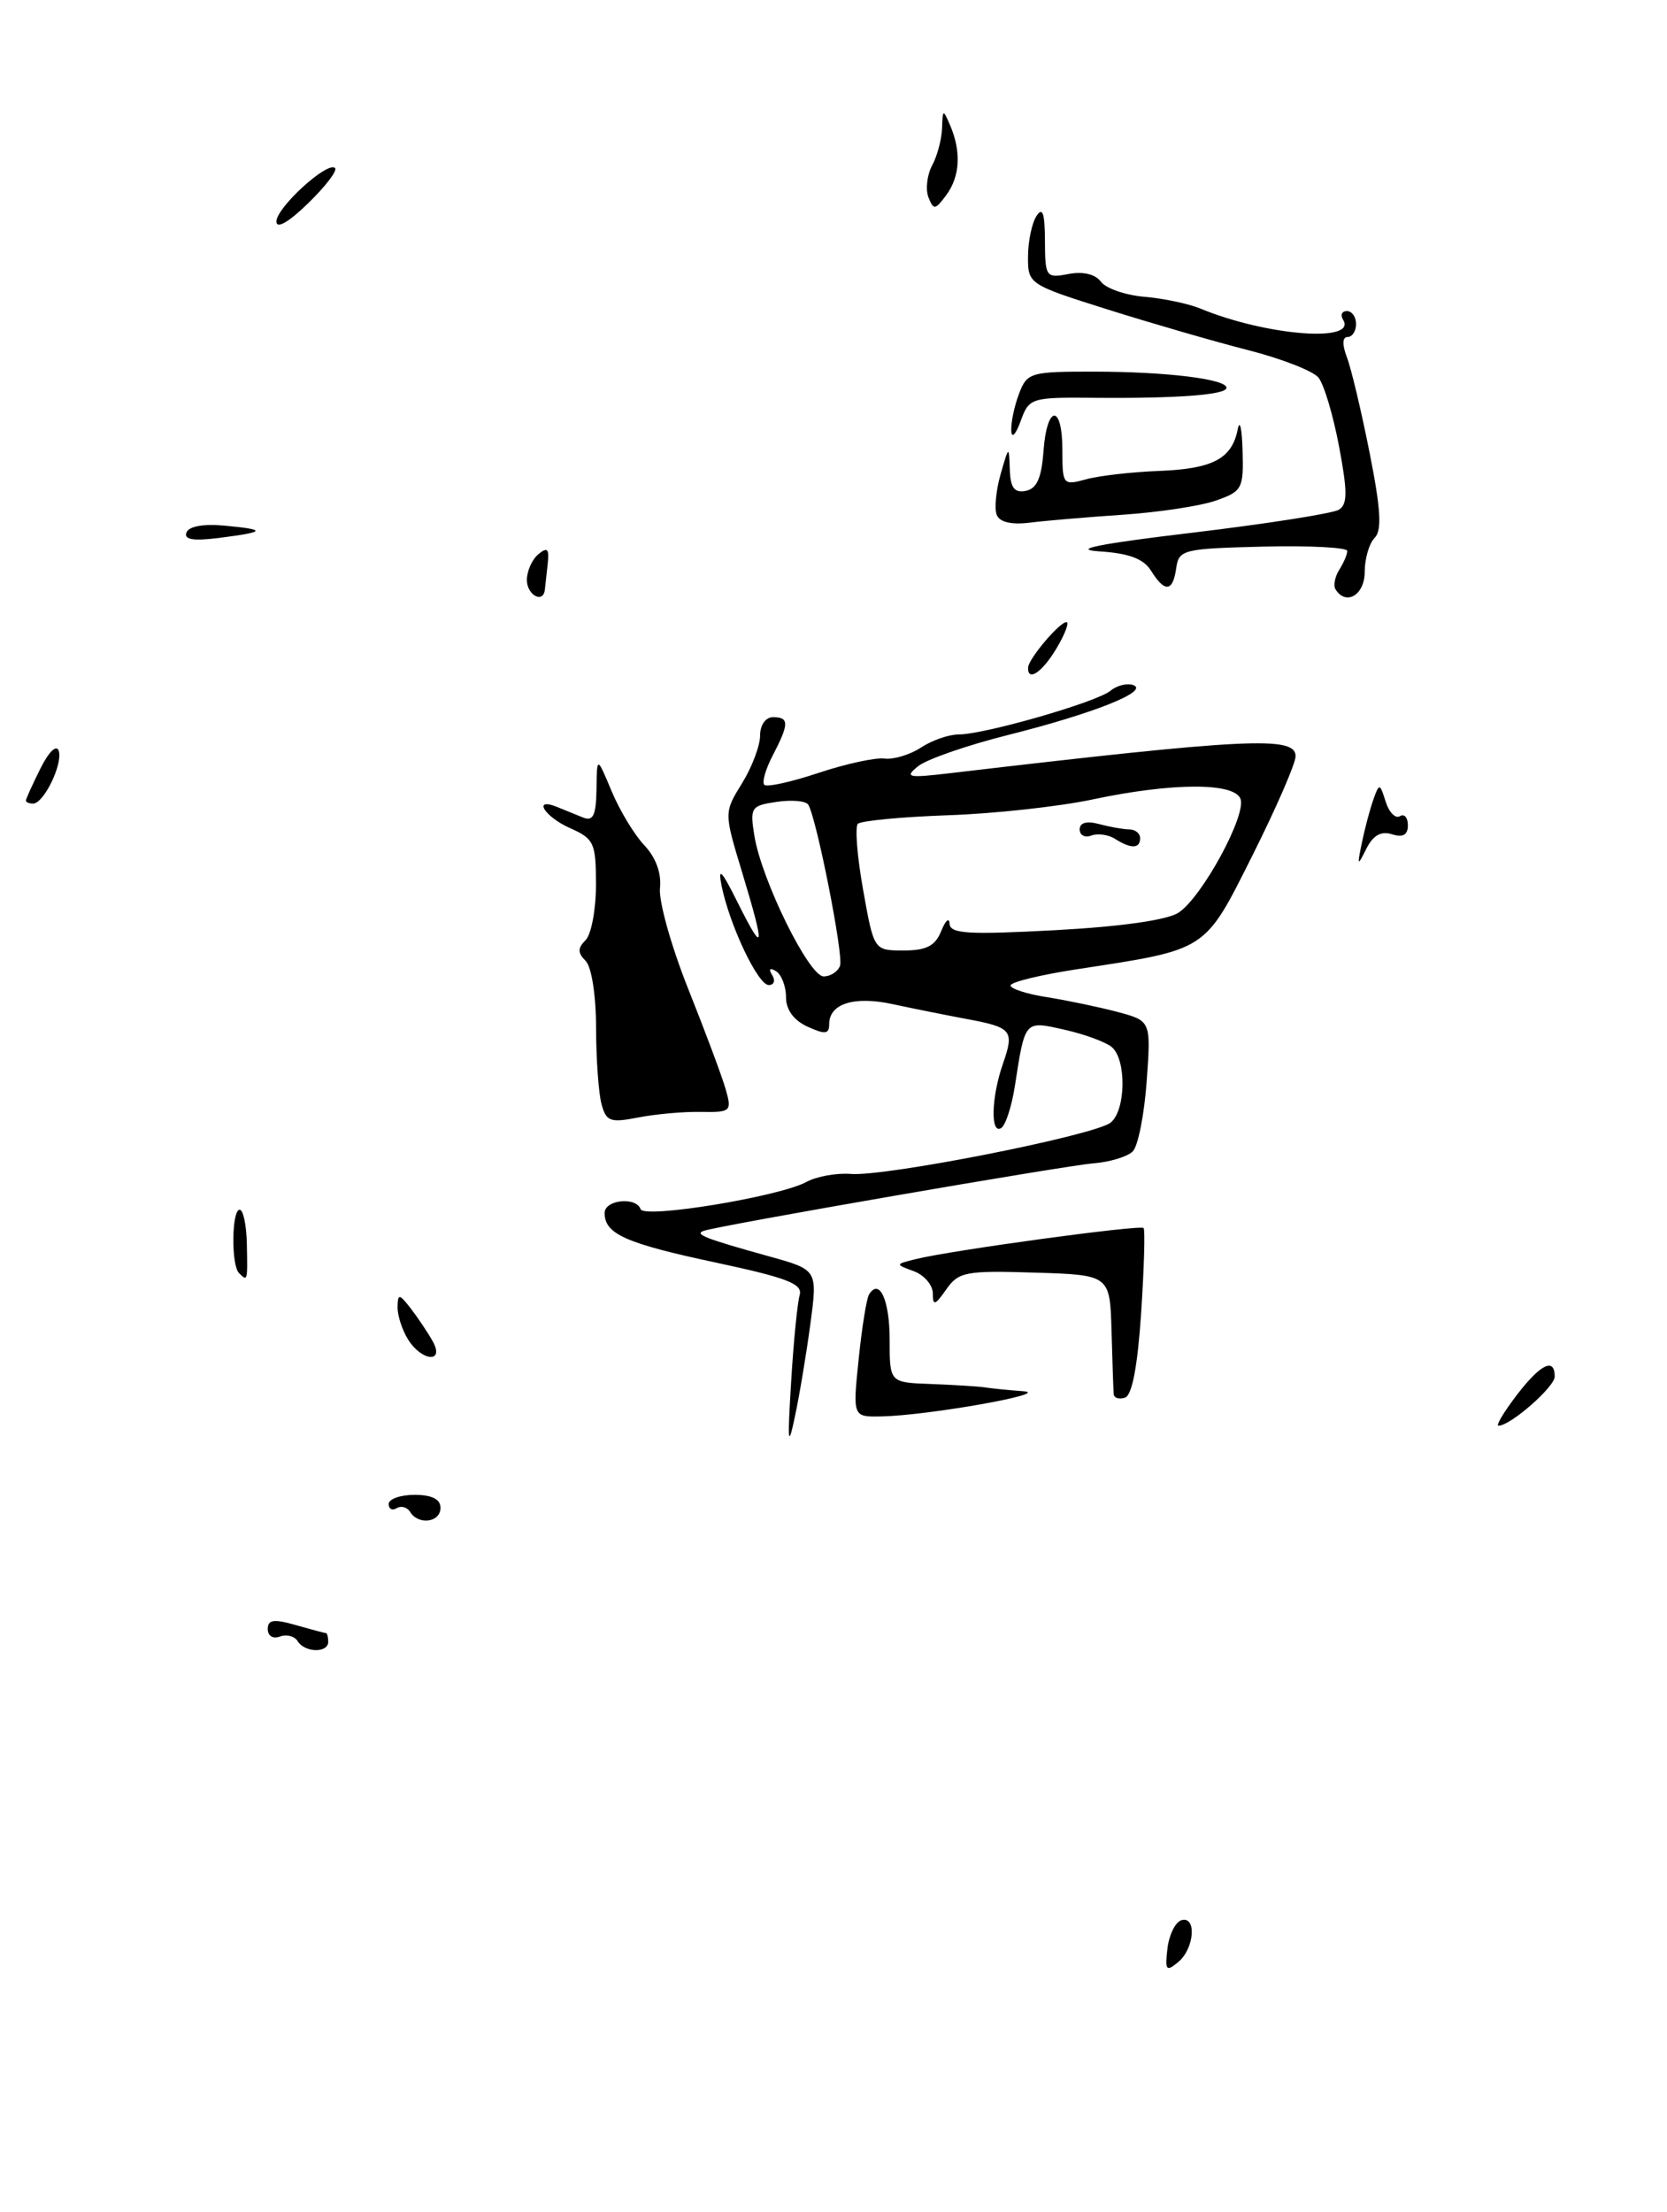 <?xml version="1.0" encoding="UTF-8" standalone="no"?>
<!DOCTYPE svg PUBLIC "-//W3C//DTD SVG 1.1//EN" "http://www.w3.org/Graphics/SVG/1.1/DTD/svg11.dtd" >
<svg xmlns="http://www.w3.org/2000/svg" xmlns:xlink="http://www.w3.org/1999/xlink" version="1.1" viewBox="0 0 193 256">
 <g >
 <path fill="currentColor"
d=" M 135.16 225.52 C 135.35 223.94 136.06 222.47 136.75 222.24 C 138.57 221.65 138.30 225.51 136.41 227.07 C 135.02 228.23 134.87 228.04 135.16 225.52 Z  M 34.46 189.93 C 34.09 189.34 33.17 189.11 32.40 189.40 C 31.61 189.70 31.00 189.33 31.00 188.54 C 31.00 187.44 31.69 187.34 34.24 188.07 C 36.03 188.58 37.60 189.00 37.74 189.00 C 37.88 189.00 38.00 189.45 38.00 190.00 C 38.00 191.33 35.29 191.28 34.46 189.93 Z  M 47.49 174.98 C 47.14 174.42 46.44 174.23 45.93 174.54 C 45.42 174.86 45.00 174.64 45.00 174.06 C 45.00 173.48 46.35 173.00 48.00 173.00 C 50.00 173.00 51.00 173.50 51.00 174.50 C 51.00 176.19 48.45 176.54 47.49 174.98 Z  M 91.59 160.00 C 91.87 155.32 92.32 150.78 92.58 149.89 C 92.96 148.58 91.17 147.89 82.84 146.11 C 72.42 143.89 70.00 142.81 70.00 140.38 C 70.00 138.85 73.64 138.46 74.17 139.94 C 74.57 141.06 90.23 138.49 93.36 136.79 C 94.53 136.15 96.85 135.73 98.50 135.86 C 102.52 136.19 126.84 131.38 128.60 129.91 C 130.36 128.46 130.43 122.60 128.71 121.17 C 128.00 120.59 125.54 119.68 123.24 119.17 C 118.58 118.12 118.69 118.00 117.49 125.74 C 117.12 128.08 116.42 130.24 115.91 130.55 C 114.65 131.33 114.77 126.96 116.12 123.10 C 117.46 119.23 117.19 118.90 111.76 117.90 C 109.42 117.46 105.63 116.70 103.35 116.21 C 98.89 115.24 96.00 116.15 96.00 118.53 C 96.00 119.69 95.53 119.74 93.50 118.82 C 91.90 118.09 91.00 116.86 91.00 115.40 C 91.00 114.14 90.48 112.80 89.85 112.40 C 89.13 111.96 88.96 112.13 89.40 112.85 C 89.80 113.48 89.62 114.00 89.00 114.00 C 87.75 114.00 84.47 107.08 83.54 102.50 C 83.09 100.24 83.56 100.74 85.43 104.50 C 88.50 110.65 88.61 109.83 85.91 100.92 C 83.82 94.03 83.82 94.03 85.91 90.65 C 87.06 88.79 88.00 86.30 88.00 85.13 C 88.00 83.90 88.64 83.00 89.50 83.00 C 91.38 83.00 91.37 83.76 89.48 87.40 C 88.64 88.99 88.20 90.54 88.49 90.83 C 88.79 91.12 91.61 90.50 94.76 89.45 C 97.92 88.40 101.36 87.65 102.40 87.79 C 103.45 87.92 105.35 87.35 106.62 86.52 C 107.89 85.68 109.85 85.00 110.98 85.00 C 113.97 85.00 126.98 81.26 128.57 79.94 C 129.32 79.32 130.51 79.03 131.22 79.29 C 133.09 80.00 126.55 82.59 116.67 85.07 C 111.94 86.26 107.27 87.88 106.29 88.68 C 104.69 89.97 105.09 90.06 110.00 89.48 C 144.49 85.43 150.00 85.16 150.00 87.52 C 150.00 88.35 147.76 93.50 145.02 98.97 C 139.40 110.16 139.89 109.84 124.76 112.16 C 120.49 112.81 117.00 113.66 117.00 114.05 C 117.00 114.43 118.91 115.05 121.25 115.41 C 123.59 115.78 127.25 116.55 129.38 117.11 C 133.26 118.15 133.26 118.15 132.76 125.14 C 132.48 128.99 131.76 132.64 131.15 133.25 C 130.54 133.86 128.50 134.48 126.63 134.63 C 123.30 134.89 83.48 141.78 81.50 142.44 C 80.31 142.83 81.63 143.34 89.08 145.41 C 94.66 146.96 94.66 146.96 93.82 153.23 C 93.36 156.68 92.55 161.53 92.02 164.00 C 91.24 167.70 91.16 167.00 91.59 160.00 Z  M 97.26 111.75 C 97.67 110.52 94.54 94.69 93.58 93.13 C 93.31 92.69 91.67 92.54 89.93 92.80 C 86.95 93.23 86.81 93.45 87.34 96.73 C 88.18 101.88 93.66 113.00 95.36 113.00 C 96.17 113.00 97.02 112.44 97.26 111.75 Z  M 108.97 107.75 C 109.47 106.51 109.90 106.13 109.94 106.90 C 109.99 108.07 112.10 108.19 122.18 107.65 C 129.79 107.24 135.14 106.48 136.45 105.62 C 139.16 103.85 144.34 94.33 143.62 92.45 C 142.89 90.54 135.69 90.57 126.50 92.52 C 122.65 93.34 115.11 94.17 109.74 94.35 C 104.36 94.54 99.68 94.99 99.32 95.34 C 98.97 95.70 99.24 99.14 99.93 102.99 C 101.18 110.00 101.18 110.00 104.62 110.00 C 107.26 110.00 108.28 109.47 108.97 107.75 Z  M 175.57 161.50 C 178.34 157.87 180.00 157.05 180.00 159.31 C 180.00 160.51 174.87 165.00 173.49 165.00 C 173.16 165.00 174.10 163.43 175.57 161.50 Z  M 99.41 157.33 C 99.78 153.66 100.33 150.28 100.61 149.82 C 101.82 147.86 103.00 150.45 103.00 155.06 C 103.00 160.00 103.00 160.00 107.75 160.17 C 110.36 160.27 113.17 160.44 114.00 160.56 C 114.83 160.69 116.85 160.89 118.50 161.01 C 121.84 161.26 107.54 163.80 102.11 163.92 C 98.72 164.00 98.72 164.00 99.41 157.33 Z  M 128.94 161.33 C 128.90 160.88 128.79 157.59 128.69 154.02 C 128.50 147.55 128.50 147.55 119.80 147.28 C 111.80 147.03 110.98 147.19 109.55 149.23 C 108.25 151.09 108.00 151.16 108.00 149.69 C 108.00 148.73 107.01 147.57 105.81 147.12 C 103.62 146.32 103.62 146.31 106.06 145.71 C 110.18 144.69 132.04 141.71 132.40 142.12 C 132.59 142.33 132.46 146.74 132.12 151.92 C 131.71 158.10 131.07 161.48 130.25 161.75 C 129.56 161.98 128.97 161.79 128.94 161.33 Z  M 47.24 155.01 C 46.56 153.92 46.01 152.23 46.03 151.26 C 46.06 149.68 46.22 149.70 47.61 151.50 C 48.45 152.60 49.58 154.29 50.11 155.25 C 51.50 157.78 48.83 157.56 47.24 155.01 Z  M 27.67 147.33 C 26.75 146.42 26.82 140.00 27.75 140.00 C 28.16 140.00 28.54 141.80 28.58 144.00 C 28.67 148.31 28.66 148.33 27.67 147.33 Z  M 69.64 127.77 C 69.30 126.52 69.02 122.55 69.01 118.95 C 69.01 115.21 68.49 111.89 67.80 111.20 C 66.87 110.27 66.87 109.73 67.80 108.80 C 68.46 108.14 69.00 105.25 69.00 102.38 C 69.00 97.55 68.78 97.07 66.00 95.84 C 63.03 94.52 61.62 92.23 64.50 93.39 C 65.33 93.73 66.67 94.27 67.50 94.61 C 68.67 95.08 69.01 94.38 69.06 91.36 C 69.11 87.50 69.11 87.50 70.81 91.56 C 71.74 93.79 73.45 96.62 74.61 97.84 C 75.94 99.25 76.60 101.08 76.41 102.79 C 76.25 104.28 77.71 109.51 79.67 114.42 C 81.63 119.33 83.59 124.56 84.01 126.04 C 84.75 128.62 84.63 128.74 81.14 128.68 C 79.14 128.64 75.87 128.94 73.87 129.33 C 70.65 129.96 70.18 129.79 69.64 127.77 Z  M 157.68 97.50 C 158.02 95.85 158.62 93.61 159.01 92.52 C 159.69 90.61 159.75 90.62 160.43 92.78 C 160.82 94.02 161.56 94.77 162.07 94.46 C 162.58 94.14 163.00 94.61 163.00 95.51 C 163.00 96.63 162.43 96.95 161.16 96.55 C 159.89 96.15 158.97 96.67 158.19 98.23 C 157.15 100.31 157.11 100.25 157.68 97.50 Z  M 3.00 92.65 C 3.00 92.46 3.76 90.79 4.68 88.94 C 5.65 87.00 6.54 86.13 6.80 86.89 C 7.30 88.40 5.07 93.00 3.83 93.00 C 3.37 93.00 3.00 92.84 3.00 92.65 Z  M 119.03 77.25 C 119.08 76.24 122.66 72.00 123.47 72.00 C 123.82 72.00 123.32 73.35 122.34 75.00 C 120.69 77.79 118.96 78.97 119.03 77.25 Z  M 61.00 67.12 C 61.00 66.09 61.60 64.75 62.33 64.14 C 63.38 63.27 63.61 63.51 63.41 65.27 C 63.28 66.50 63.13 67.84 63.08 68.25 C 62.90 69.90 61.00 68.87 61.00 67.12 Z  M 154.62 68.20 C 154.35 67.76 154.55 66.75 155.05 65.95 C 155.56 65.15 155.98 64.17 155.98 63.76 C 155.99 63.36 151.61 63.13 146.25 63.26 C 136.98 63.49 136.48 63.61 136.18 65.75 C 135.79 68.51 134.86 68.61 133.27 66.06 C 132.40 64.66 130.70 64.03 127.28 63.81 C 123.94 63.59 127.20 62.94 138.13 61.64 C 146.72 60.61 154.32 59.42 155.01 58.99 C 156.02 58.37 156.02 56.91 155.03 51.66 C 154.35 48.05 153.28 44.47 152.65 43.70 C 152.02 42.93 148.35 41.50 144.50 40.52 C 140.65 39.54 133.34 37.42 128.25 35.82 C 119.11 32.94 119.00 32.87 119.02 29.70 C 119.02 27.94 119.47 25.82 120.00 25.00 C 120.71 23.90 120.97 24.68 120.98 27.87 C 121.00 32.07 121.10 32.21 123.71 31.71 C 125.40 31.39 126.81 31.73 127.46 32.60 C 128.03 33.38 130.30 34.16 132.50 34.35 C 134.70 34.53 137.62 35.15 139.00 35.72 C 146.61 38.86 157.16 39.69 155.50 37.01 C 155.16 36.45 155.36 36.00 155.94 36.00 C 156.52 36.00 157.00 36.67 157.00 37.50 C 157.00 38.33 156.56 39.00 156.02 39.00 C 155.41 39.00 155.38 39.88 155.94 41.35 C 156.44 42.65 157.62 47.62 158.57 52.41 C 159.87 58.95 160.01 61.39 159.15 62.25 C 158.52 62.88 158.00 64.66 158.00 66.20 C 158.00 68.86 155.83 70.15 154.62 68.20 Z  M 21.59 61.62 C 21.87 60.90 23.59 60.60 26.08 60.84 C 30.94 61.30 30.80 61.56 25.32 62.26 C 22.37 62.63 21.27 62.45 21.59 61.62 Z  M 115.39 59.57 C 115.11 58.84 115.32 56.73 115.85 54.87 C 116.80 51.56 116.82 51.55 116.91 54.32 C 116.98 56.45 117.43 57.06 118.75 56.81 C 120.03 56.57 120.58 55.34 120.81 52.24 C 121.20 46.80 123.00 46.69 123.00 52.11 C 123.00 56.11 123.07 56.20 125.75 55.47 C 127.26 55.05 131.08 54.62 134.23 54.50 C 140.42 54.26 142.64 53.08 143.30 49.68 C 143.54 48.48 143.79 49.59 143.86 52.15 C 143.99 56.55 143.82 56.87 140.75 57.94 C 138.97 58.56 134.13 59.29 130.00 59.57 C 125.88 59.85 121.01 60.26 119.20 60.49 C 117.07 60.75 115.71 60.42 115.39 59.57 Z  M 117.08 49.82 C 117.04 48.89 117.44 46.98 117.98 45.57 C 118.91 43.11 119.30 43.00 126.73 43.01 C 135.05 43.02 142.00 43.87 142.00 44.88 C 142.00 45.69 136.34 46.12 126.84 46.04 C 119.35 45.97 119.15 46.03 118.17 48.73 C 117.58 50.34 117.12 50.79 117.08 49.82 Z  M 32.00 25.64 C 32.00 24.02 37.94 18.61 38.79 19.45 C 39.08 19.75 37.67 21.59 35.66 23.54 C 33.41 25.73 32.00 26.53 32.00 25.64 Z  M 107.49 22.83 C 107.14 21.91 107.33 20.25 107.92 19.14 C 108.52 18.04 109.03 16.09 109.07 14.82 C 109.14 12.63 109.19 12.61 110.00 14.50 C 111.31 17.54 111.15 20.41 109.57 22.56 C 108.28 24.31 108.08 24.34 107.49 22.83 Z  M 129.09 97.08 C 128.32 96.59 127.08 96.42 126.34 96.70 C 125.60 96.98 125.00 96.66 125.00 95.99 C 125.00 95.21 125.81 94.98 127.25 95.37 C 128.49 95.70 130.06 95.98 130.75 95.99 C 131.44 95.99 132.00 96.45 132.00 97.00 C 132.00 98.23 130.95 98.26 129.09 97.08 Z "/>
</g>
</svg>